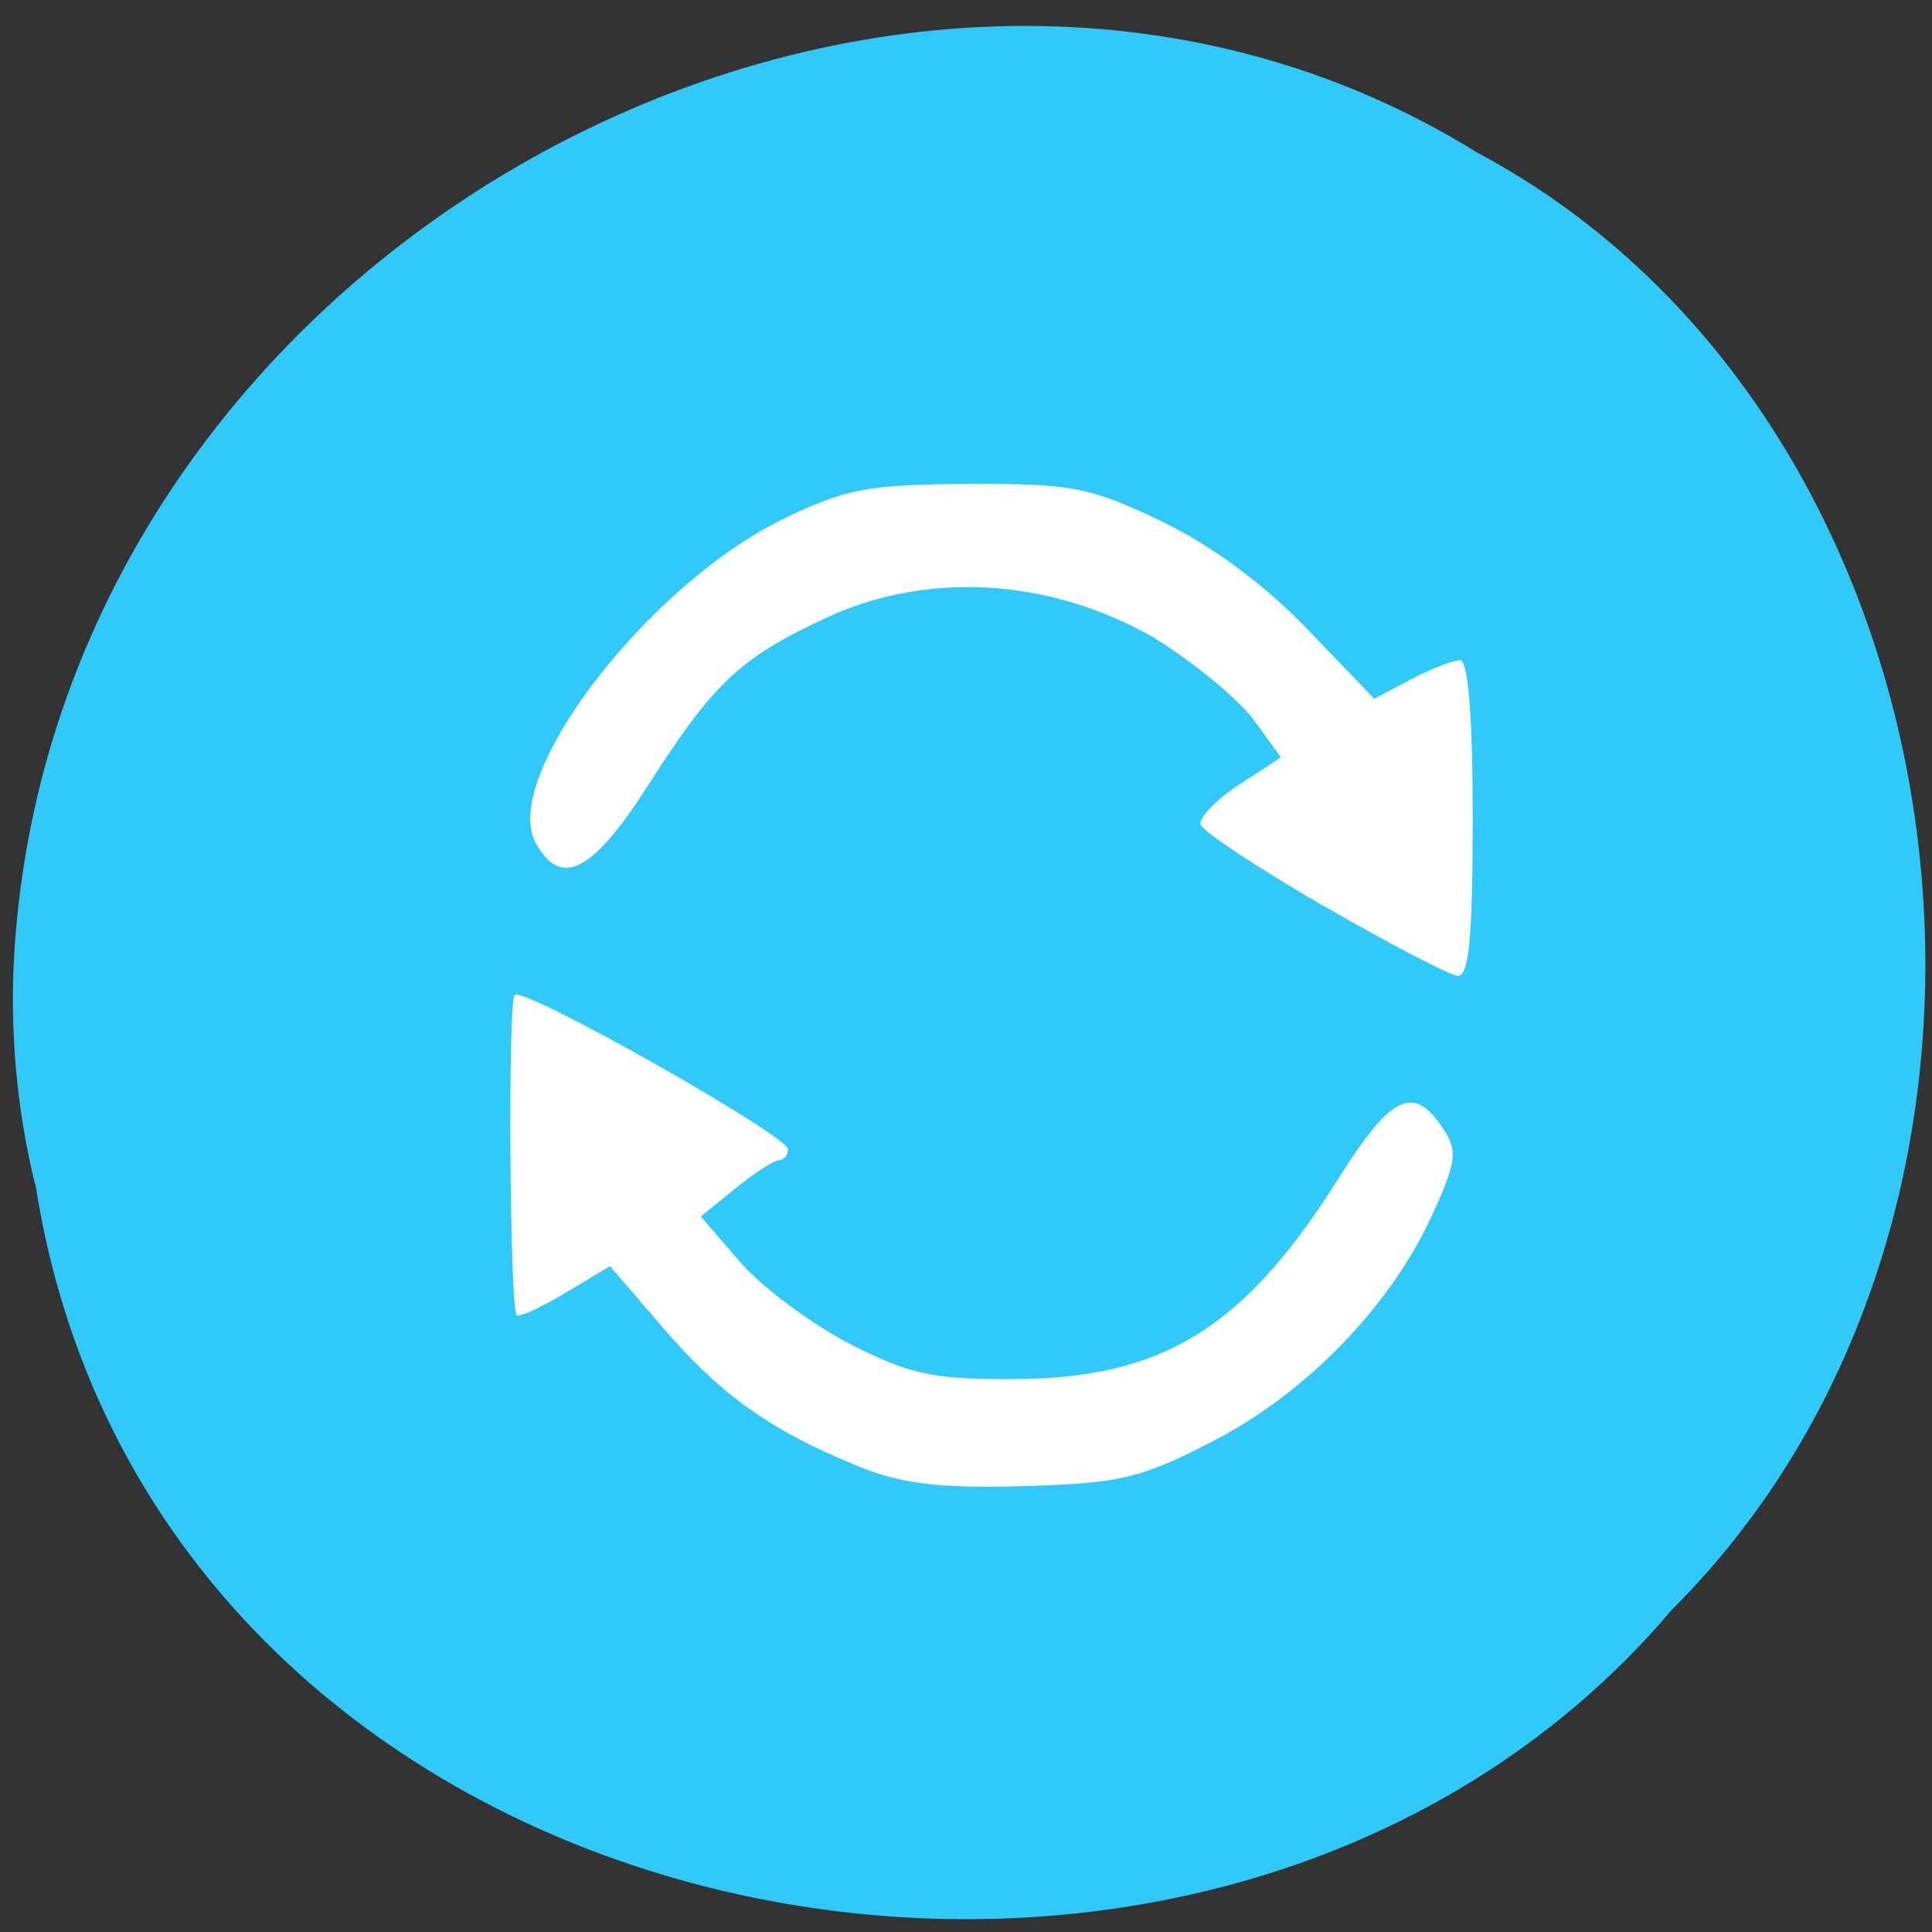 <svg xmlns="http://www.w3.org/2000/svg" viewBox="0 0 22 22"><rect x="0" y="0" width="22" height="22" fill="#333333" stroke="none"/><path d="m 0.402 13.477 c 1.348 8.758 13.344 11.11 18.637 4.852 c 4.66 -4.648 3.5 -13.539 -2.215 -16.59 c -6.57 -4.078 -16.14 0.965 -16.66 9.09 c -0.055 0.891 0.023 1.789 0.234 2.652" fill="#31c8fa"/><g fill="#fff"><path d="m 9.77 16.695 c -0.988 -0.402 -1.559 -0.805 -2.219 -1.574 l -0.605 -0.703 l -0.508 0.305 c -0.277 0.164 -0.527 0.281 -0.555 0.254 c -0.078 -0.082 -0.102 -3.57 -0.023 -3.648 c 0.098 -0.102 3.113 1.602 3.113 1.758 c 0 0.066 -0.043 0.121 -0.102 0.125 c -0.055 0 -0.281 0.145 -0.496 0.32 l -0.395 0.32 l 0.449 0.52 c 0.25 0.289 0.809 0.703 1.246 0.93 c 0.68 0.348 0.949 0.406 1.859 0.402 c 1.695 -0.004 2.621 -0.57 3.688 -2.254 c 0.625 -0.996 0.875 -1.113 1.219 -0.586 c 0.16 0.242 0.141 0.375 -0.133 0.973 c -0.48 1.043 -1.43 2.023 -2.496 2.574 c -0.824 0.426 -1.059 0.48 -2.164 0.512 c -0.953 0.027 -1.387 -0.027 -1.879 -0.227"/><path d="m 15.07 10.316 c -0.746 -0.434 -1.375 -0.848 -1.398 -0.926 c -0.023 -0.074 0.172 -0.281 0.434 -0.453 l 0.48 -0.313 l -0.309 -0.426 c -0.172 -0.234 -0.68 -0.652 -1.133 -0.934 c -1.23 -0.707 -2.621 -0.742 -3.715 -0.238 c -1 0.461 -1.301 0.746 -2.047 1.914 c -0.633 0.992 -1 1.184 -1.285 0.652 c -0.395 -0.746 1.266 -2.918 2.809 -3.676 c 0.723 -0.352 0.973 -0.398 2.121 -0.406 c 1.176 -0.004 1.383 0.035 2.199 0.426 c 0.574 0.277 1.172 0.719 1.66 1.227 l 0.762 0.793 l 0.418 -0.219 c 0.23 -0.121 0.48 -0.219 0.559 -0.219 c 0.094 0 0.145 0.637 0.145 1.805 c 0 1.355 -0.043 1.801 -0.172 1.789 c -0.094 -0.008 -0.781 -0.367 -1.527 -0.797"/></g></svg>